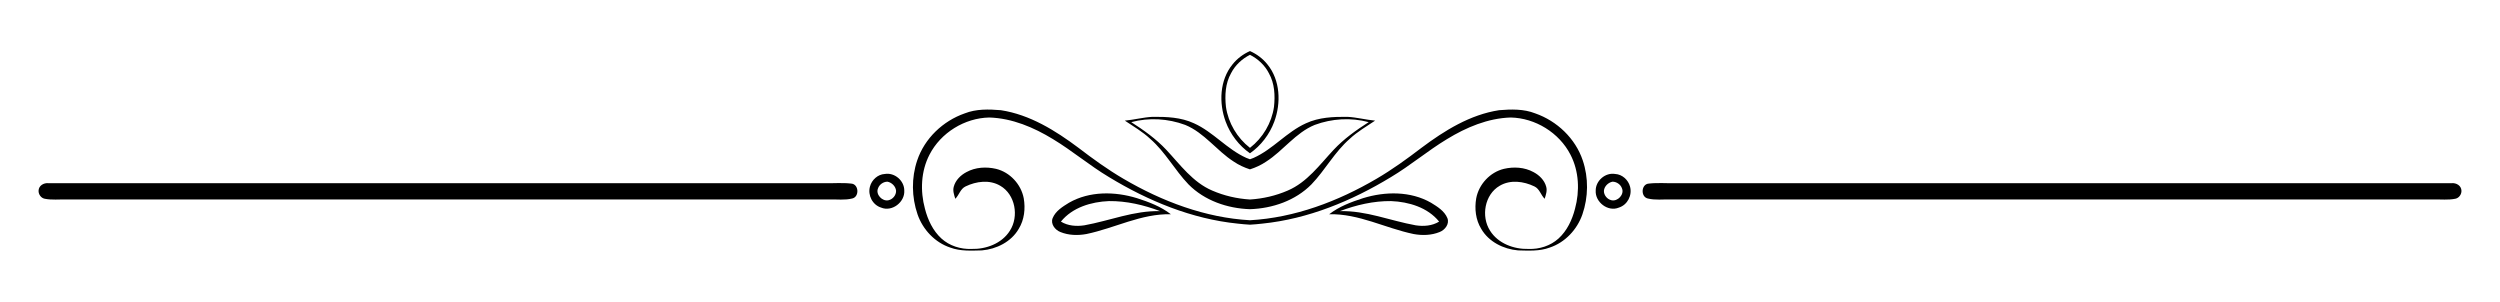 
<svg enable-background="new 0 0 2641.465 318.75" version="1.1" viewBox="0 0 2641.465 318.75" xml:space="preserve" xmlns="http://www.w3.org/2000/svg"> <path d="m1742.1 193.97c-8.155 0.553-8.818 14.018-1.059 15.756 7.902 1.975 16.151 0.774 24.195 1.027 268.66-0.016 537.31-0.016 805.97 0 7.68-0.19 15.487 0.758 23.057-0.759 3.856-0.743 6.542-4.551 6.495-8.344-0.095-5.547-5.452-8.613-10.541-8.107-272.88 0.047-545.77 0-818.66 0.031-9.798 0.254-19.675-0.726-29.457 0.396z" enable-background="new"></path> <path d="m899.39 193.97c8.155 0.553 8.818 14.018 1.059 15.756-7.902 1.975-16.151 0.774-24.195 1.027-268.66-0.016-537.31-0.016-805.97 0-7.68-0.19-15.487 0.758-23.057-0.759-3.856-0.743-6.542-4.551-6.495-8.344 0.095-5.547 5.452-8.613 10.541-8.107 272.88 0.047 545.77 0 818.66 0.031 9.798 0.254 19.675-0.726 29.457 0.396z" enable-background="new    "></path> <path d="m1686 201.38c-0.743 12.169 12.943 22.757 24.448 17.969 9.166-2.845 14.35-13.117 11.805-22.251-1.849-7.017-8.233-12.88-15.614-13.275-10.383-1.818-20.718 7.048-20.639 17.557zm27.735-2.386c2.781 6.4-4.488 14.176-11.141 12.564-4.488-0.996-8.076-5.373-7.933-10.003 0.458-4.757 4.536-8.676 9.071-9.592 4.329 0.03 8.581 2.89 10.003 7.031z" enable-background="new"></path> <path d="m955.45 201.38c0.743 12.169-12.943 22.757-24.448 17.969-9.166-2.845-14.35-13.117-11.805-22.251 1.849-7.017 8.233-12.88 15.614-13.275 10.383-1.818 20.718 7.048 20.639 17.557zm-27.735-2.386c-2.781 6.4 4.488 14.176 11.141 12.564 4.488-0.996 8.076-5.373 7.933-10.003-0.458-4.757-4.536-8.676-9.071-9.592-4.329 0.03-8.581 2.89-10.003 7.031z" enable-background="new"></path> <path d="m1320.7 237.4c4.371-0.255 8.733-0.635 13.076-1.14 48.453-4.931 94.441-23.974 135.8-49.085 20.544-12.248 38.845-27.845 59.326-40.204 20.323-12.406 43.127-22.077 67.212-22.82 26.044 0.49 51.298 16.056 63.213 39.255 9.071 17.463 9.925 38.371 4.804 57.161-3.003 11.695-8.36 23.184-17.399 31.433-8.518 7.743-20.228 11.426-31.654 11.015-15.456 0.442-32.223-5.705-40.694-19.264-9.751-15.092-5.784-38.276 10.193-47.489 11.22-6.653 25.349-4.757 36.632 0.695 5.484 2.544 6.795 9.055 10.857 13.085 1.264-4.156 2.876-8.55 1.596-12.864-1.849-6.827-7.286-12.137-13.417-15.361-9.466-5.184-20.876-5.816-31.259-3.414-14.681 3.572-26.455 16.325-29.236 31.117-1.896 10.92-0.616 22.709 5.294 32.27 7.886 13.702 23.531 21.461 38.908 22.773 11.173 0.268 22.725 1.011 33.408-2.971 16.246-5.373 29.015-19.027 34.578-35.052 6.306-18.3 6.59-38.702 0.379-57.066-7.791-23.231-27.214-41.673-50.223-49.686-12.089-4.788-25.396-4.425-38.133-3.366-30.643 4.694-57.619 21.477-82.019 39.73-15.329 11.726-30.991 23.073-47.694 32.823-40.599 23.794-86.317 41.083-133.54 43.728-47.228-2.644-92.947-19.933-133.54-43.728-16.704-9.751-32.365-21.098-47.694-32.823-24.4-18.253-51.376-35.036-82.019-39.73-12.738-1.059-26.044-1.422-38.134 3.366-23.01 8.012-42.432 26.455-50.223 49.686-6.211 18.364-5.926 38.766 0.379 57.066 5.563 16.025 18.332 29.679 34.578 35.052 10.683 3.983 22.235 3.24 33.408 2.971 15.377-1.312 31.022-9.071 38.908-22.773 5.91-9.561 7.191-21.35 5.294-32.27-2.781-14.792-14.555-27.545-29.236-31.117-10.383-2.402-21.793-1.77-31.259 3.414-6.132 3.224-11.568 8.534-13.417 15.361-1.28 4.314 0.332 8.708 1.596 12.864 4.062-4.03 5.373-10.541 10.857-13.085 11.284-5.452 25.412-7.348 36.632-0.695 15.977 9.213 19.944 32.397 10.193 47.489-8.471 13.559-25.238 19.706-40.694 19.264-11.426 0.411-23.136-3.272-31.654-11.015-9.039-8.249-14.397-19.738-17.399-31.433-5.12-18.79-4.267-39.698 4.804-57.161 11.916-23.199 37.169-38.766 63.213-39.255 24.084 0.743 46.889 10.414 67.212 22.82 20.481 12.358 38.782 27.956 59.326 40.204 41.357 25.111 87.345 44.154 135.8 49.085 4.343 0.505 8.704 0.885 13.075 1.14zm0-16.381c23.825-0.755 48.012-9.056 64.959-26.211 14.539-15.14 24.495-34.23 40.441-48.09 8.076-7.601 17.716-13.101 26.834-19.264-9.751-0.901-19.296-3.461-29.094-3.998-14.871-0.158-30.295 0.427-44.012 6.827-20.339 9.15-34.847 27.419-55.201 36.506-1.296 0.53-2.605 1.027-3.926 1.493-1.321-0.466-2.63-0.964-3.926-1.493-20.355-9.087-34.862-27.355-55.201-36.506-13.717-6.401-29.141-6.985-44.012-6.827-9.798 0.537-19.343 3.097-29.094 3.998 9.119 6.163 18.758 11.663 26.834 19.264 15.945 13.859 25.901 32.95 40.441 48.09 16.945 17.155 41.132 25.455 64.957 26.211zm0-42.074c6.04-1.938 11.825-4.583 17.09-8.174 18.158-11.6 31.038-30.516 51.361-38.813 18.174-6.716 38.228-7.933 56.987-2.908-13.259 8.455-26.186 17.668-36.996 29.189-14.745 15.772-28.035 34.372-48.564 43.112-12.601 5.464-26.157 8.587-39.879 9.44-13.721-0.853-27.278-3.975-39.879-9.44-20.529-8.739-33.819-27.34-48.564-43.112-10.81-11.521-23.737-20.734-36.996-29.189 18.759-5.025 38.813-3.809 56.987 2.908 20.323 8.297 33.203 27.213 51.361 38.813 5.267 3.592 11.053 6.237 17.092 8.174zm0-16.967c11.662-8.17 20.736-20.059 25.671-33.433 7.286-19.659 6.416-43.839-7.269-60.558-4.911-6.165-11.296-10.88-18.402-14.036-7.106 3.156-13.491 7.87-18.402 14.036-13.686 16.72-14.555 40.899-7.269 60.558 4.936 13.373 14.009 25.263 25.671 33.433zm0-104.06c8.436 4.271 15.62 10.925 19.982 19.437 6.084 10.73 6.701 23.5 5.405 35.51-2.426 16.99-11.841 32.882-25.387 43.352-13.546-10.47-22.961-26.362-25.387-43.352-1.296-12.01-0.679-24.78 5.405-35.51 4.362-8.512 11.546-15.166 19.982-19.437z" enable-background="new"></path> <path d="m1529.3 230.48c-3.145-7.617-10.588-12.152-17.304-16.277-21.745-12.437-48.532-12.011-71.921-4.789-12.532 4.03-25.175 8.803-35.684 16.957 31.212-0.806 59.263 14.681 89.178 20.892 9.166 1.691 18.948 1.422 27.624-2.149 5.579-2.197 10.509-8.502 8.107-14.634zm-33.582 7.57c-26.692-4.804-52.531-15.74-80.044-14.95 17.225-6.543 35.605-10.841 54.095-10.636 18.648 0.727 38.671 6.669 50.792 21.682-7.38 4.552-16.42 5.216-24.843 3.904z" enable-background="new"></path> <path d="m1112.2 230.48c3.145-7.617 10.588-12.152 17.304-16.277 21.745-12.437 48.532-12.011 71.921-4.789 12.532 4.03 25.175 8.803 35.684 16.957-31.212-0.806-59.263 14.681-89.178 20.892-9.166 1.691-18.948 1.422-27.624-2.149-5.579-2.197-10.51-8.502-8.107-14.634zm33.582 7.57c26.692-4.804 52.531-15.74 80.044-14.95-17.225-6.543-35.605-10.841-54.095-10.636-18.648 0.727-38.671 6.669-50.792 21.682 7.38 4.552 16.419 5.216 24.843 3.904z" enable-background="new"></path></svg>
